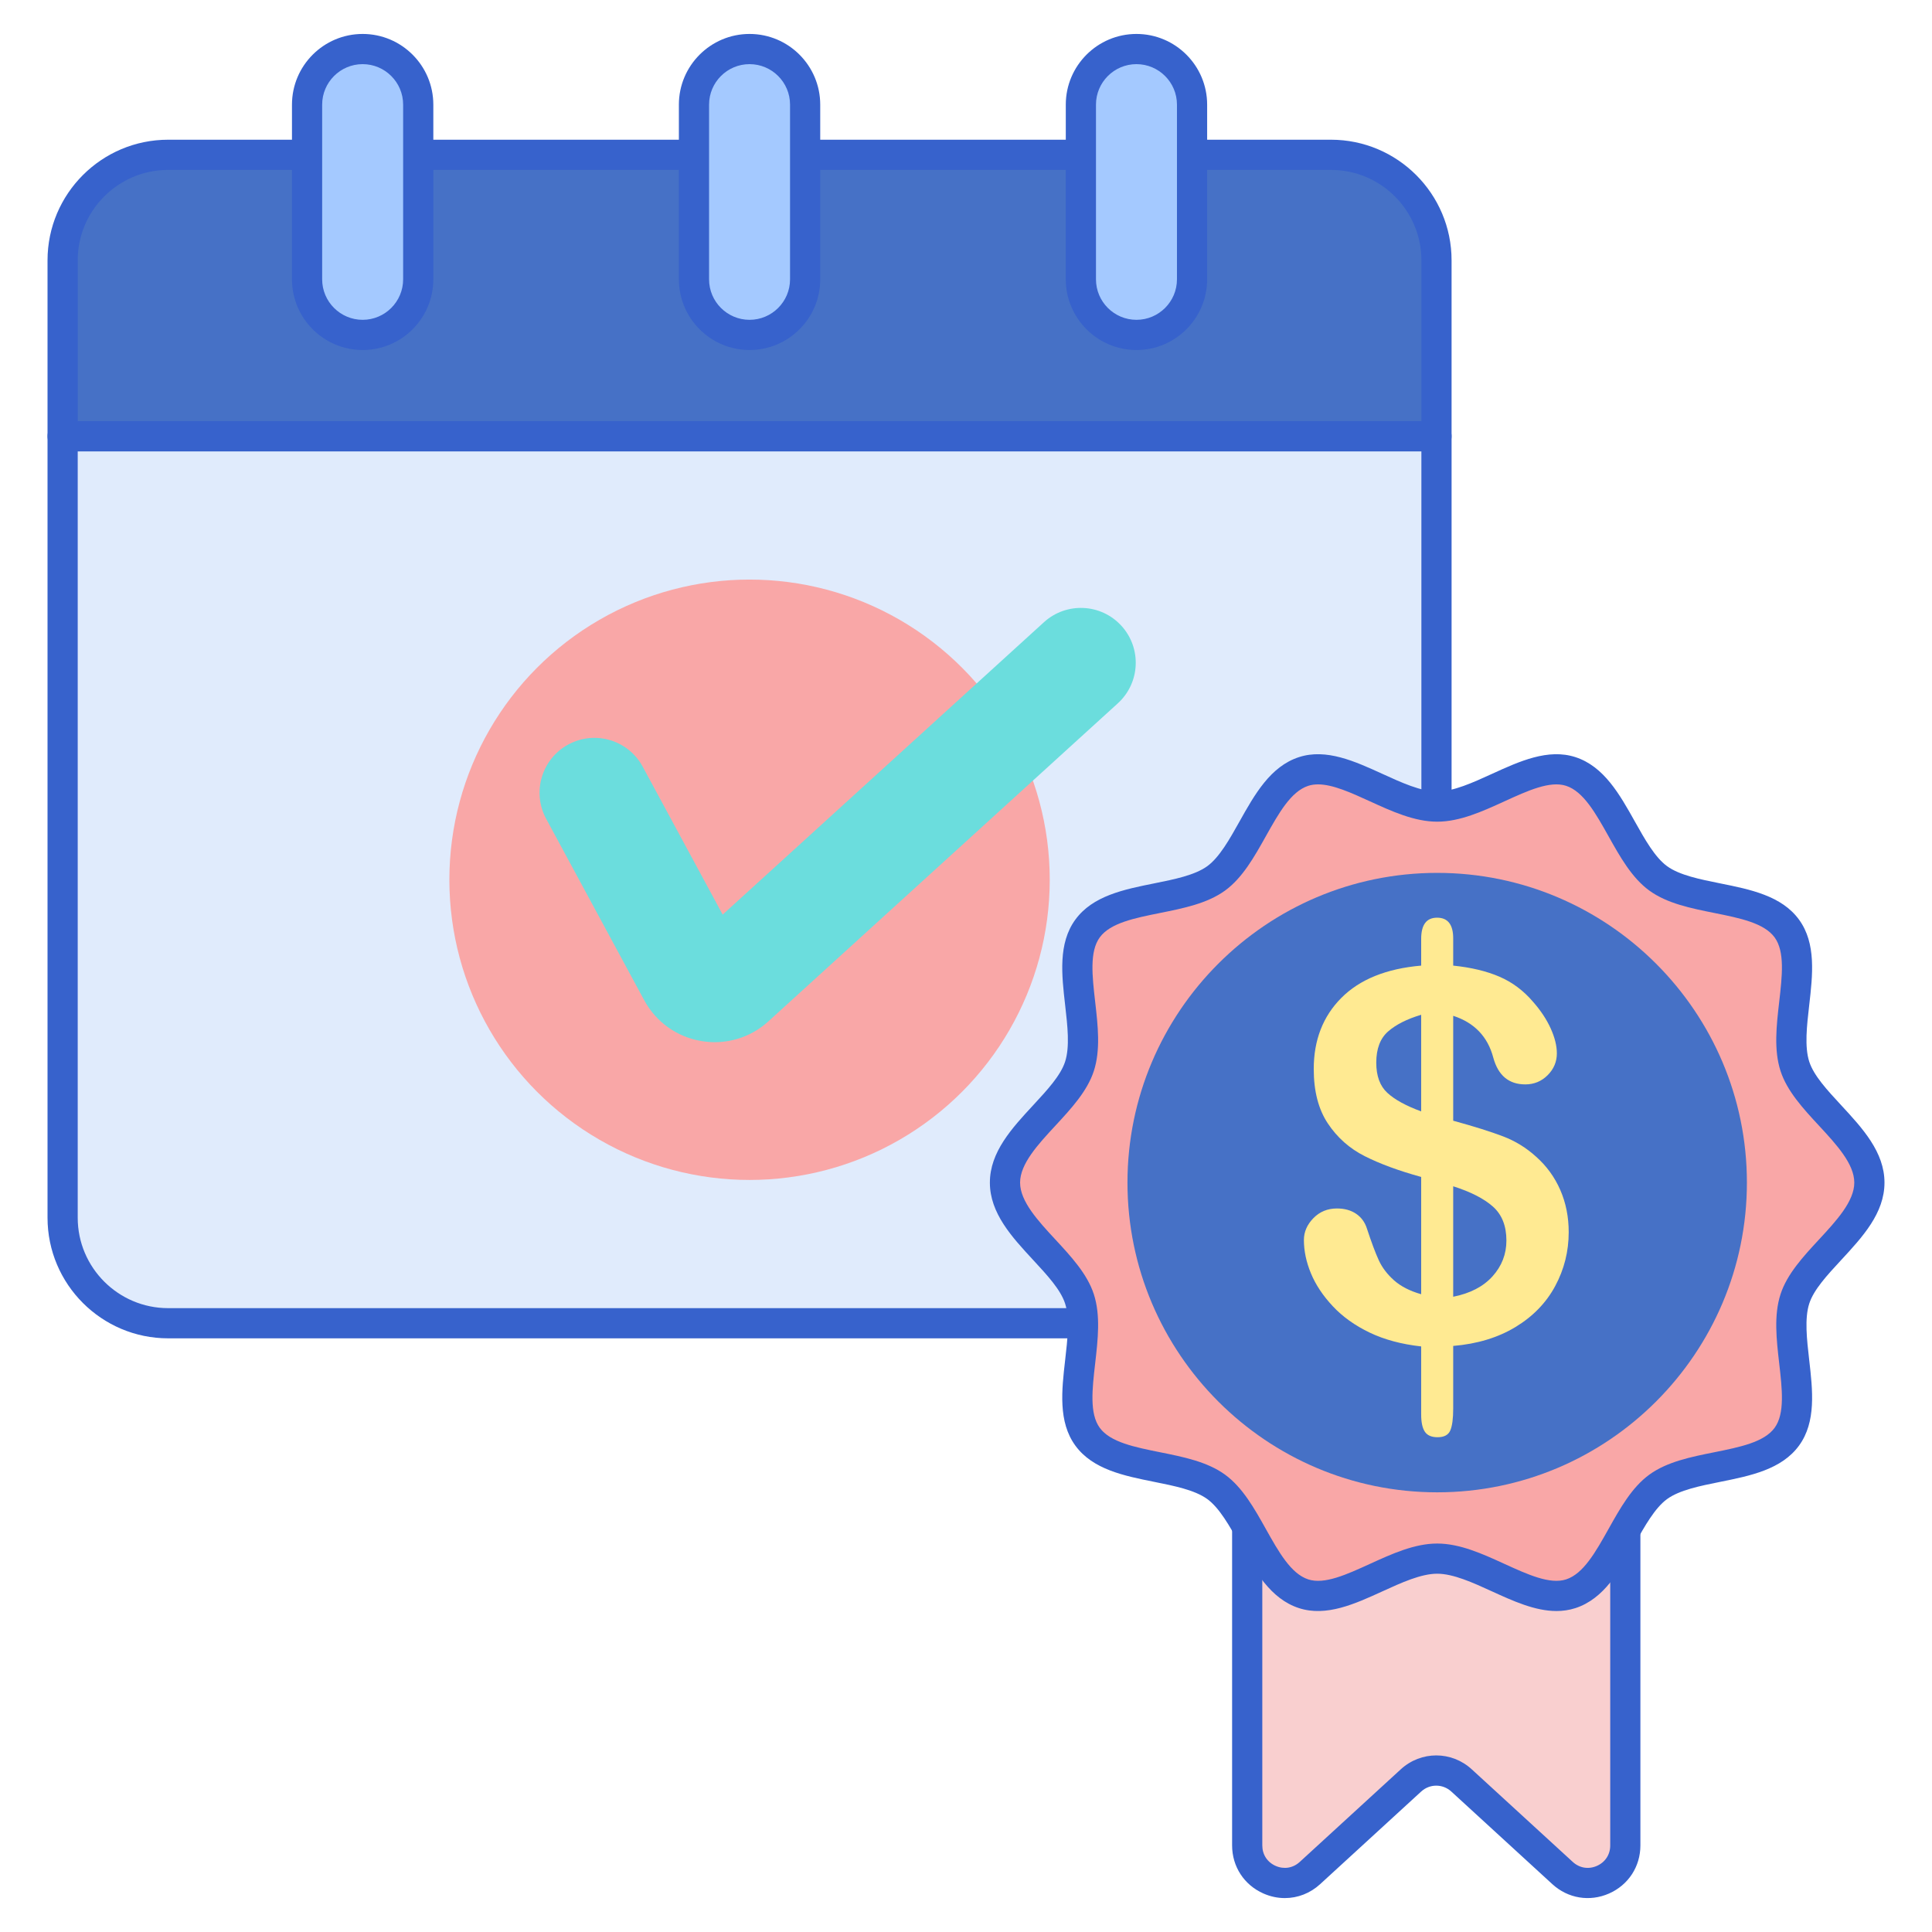 <svg id="Layer_1" enable-background="new 0 0 256 256" height="512" viewBox="0 0 256 256" width="512" xmlns="http://www.w3.org/2000/svg"><g><g><path d="m176.361 175.337h-154.082c-7.721 0-13.981-6.259-13.981-13.981v-103.547h182.044v103.547c0 7.721-6.259 13.981-13.981 13.981z" fill="#e0ebfc"/></g><g><path d="m190.342 57.809h-182.044v-23.315c0-7.721 6.259-13.981 13.981-13.981h154.082c7.721 0 13.981 6.259 13.981 13.981z" fill="#4671c6"/></g><g><path d="m176.361 177.336h-154.082c-8.813 0-15.981-7.169-15.981-15.981v-103.546c0-1.104.896-2 2-2h182.044c1.104 0 2 .896 2 2v103.546c0 8.812-7.169 15.981-15.981 15.981zm-166.063-117.527v101.546c0 6.606 5.375 11.981 11.981 11.981h154.082c6.606 0 11.98-5.375 11.98-11.981v-101.546z" fill="#3762cc"/></g><g><path d="m190.342 59.809h-182.044c-1.104 0-2-.896-2-2v-23.315c0-8.812 7.169-15.981 15.981-15.981h154.082c8.812 0 15.98 7.169 15.98 15.981v23.315c.001 1.105-.895 2-1.999 2zm-180.044-4h178.044v-21.315c0-6.606-5.374-11.981-11.98-11.981h-154.083c-6.606 0-11.981 5.375-11.981 11.981z" fill="#3762cc"/></g><g><path d="m99.32 44.378c-4.068 0-7.365-3.298-7.365-7.365v-23.149c0-4.068 3.298-7.365 7.365-7.365 4.068 0 7.365 3.298 7.365 7.365v23.149c.001 4.067-3.297 7.365-7.365 7.365z" fill="#a4c9ff"/></g><g><path d="m48.053 44.378c-4.068 0-7.365-3.298-7.365-7.365v-23.149c0-4.068 3.298-7.365 7.365-7.365 4.068 0 7.365 3.298 7.365 7.365v23.149c0 4.067-3.297 7.365-7.365 7.365z" fill="#a4c9ff"/></g><g><path d="m150.587 44.378c-4.068 0-7.365-3.298-7.365-7.365v-23.149c0-4.068 3.298-7.365 7.365-7.365 4.068 0 7.365 3.298 7.365 7.365v23.149c.001 4.067-3.297 7.365-7.365 7.365z" fill="#a4c9ff"/></g><g><path d="m99.32 46.378c-5.164 0-9.365-4.201-9.365-9.365v-23.149c0-5.164 4.201-9.366 9.365-9.366s9.365 4.202 9.365 9.366v23.148c.001 5.165-4.201 9.366-9.365 9.366zm0-37.879c-2.958 0-5.365 2.407-5.365 5.366v23.148c0 2.958 2.407 5.365 5.365 5.365s5.365-2.407 5.365-5.365v-23.149c.001-2.958-2.407-5.365-5.365-5.365z" fill="#3762cc"/></g><g><path d="m48.053 46.378c-5.164 0-9.365-4.201-9.365-9.365v-23.149c0-5.164 4.201-9.366 9.365-9.366s9.365 4.202 9.365 9.366v23.148c0 5.165-4.201 9.366-9.365 9.366zm0-37.879c-2.958 0-5.365 2.407-5.365 5.366v23.148c0 2.958 2.407 5.365 5.365 5.365s5.365-2.407 5.365-5.365v-23.149c0-2.958-2.407-5.365-5.365-5.365z" fill="#3762cc"/></g><g><path d="m150.587 46.378c-5.164 0-9.365-4.201-9.365-9.365v-23.149c0-5.164 4.201-9.366 9.365-9.366s9.366 4.202 9.366 9.366v23.148c0 5.165-4.202 9.366-9.366 9.366zm0-37.879c-2.958 0-5.365 2.407-5.365 5.366v23.148c0 2.958 2.407 5.365 5.365 5.365 2.959 0 5.366-2.407 5.366-5.365v-23.149c0-2.958-2.407-5.365-5.366-5.365z" fill="#3762cc"/></g><g><circle cx="99.32" cy="116.573" fill="#f9a7a7" r="39.776"/></g><g><path d="m94.711 138.093c-.596 0-1.198-.05-1.8-.152-3.237-.55-5.989-2.522-7.552-5.41l-12.989-24.031c-1.909-3.532-.594-7.943 2.938-9.852 3.531-1.909 7.942-.595 9.852 2.938l10.598 19.603 42.571-38.744c2.969-2.702 7.566-2.486 10.27.483 2.702 2.969 2.486 7.567-.484 10.269l-46.292 42.13c-1.975 1.801-4.496 2.766-7.112 2.766z" fill="#6bdddd"/></g><g><path d="m215.362 171.045c0-2.74-2.221-4.962-4.962-4.962h-18.238-3.701-18.238c-2.74 0-4.962 2.221-4.962 4.962v73.485c0 4.317 5.132 6.575 8.315 3.658l13.383-12.268c1.897-1.739 4.809-1.739 6.706 0l13.383 12.268c3.183 2.917 8.315.66 8.315-3.658v-73.485z" fill="#f9cfcf"/></g><g><path d="m170.253 251.506c-.95 0-1.911-.198-2.833-.604-2.565-1.128-4.159-3.57-4.159-6.373v-73.485c0-3.838 3.123-6.961 6.962-6.961h40.177c3.839 0 6.962 3.123 6.962 6.961v73.485c0 2.802-1.594 5.244-4.159 6.373-2.564 1.128-5.441.653-7.508-1.241l-13.383-12.268c-1.142-1.047-2.862-1.045-4.002 0l-13.384 12.268c-1.322 1.214-2.979 1.845-4.673 1.845zm20.059-18.905c1.682 0 3.363.615 4.704 1.845l13.383 12.268c.893.817 2.086 1.015 3.194.528 1.108-.488 1.77-1.501 1.77-2.711v-73.485c0-1.633-1.329-2.961-2.962-2.961h-40.178c-1.633 0-2.962 1.329-2.962 2.961v73.485c0 1.21.661 2.224 1.77 2.711 1.107.486 2.301.29 3.193-.528l13.384-12.268c1.34-1.23 3.022-1.845 4.704-1.845z" fill="#3762cc"/></g><g><path d="m247.702 156.701c0 5.776-8.175 10.19-9.868 15.402-1.754 5.402 2.205 13.766-1.068 18.263-3.305 4.541-12.505 3.344-17.047 6.649-4.496 3.272-6.183 12.41-11.585 14.164-5.212 1.692-11.924-4.654-17.701-4.654-5.776 0-12.489 6.346-17.701 4.654-5.402-1.754-7.088-10.892-11.585-14.164-4.541-3.305-13.742-2.108-17.047-6.65-3.272-4.496.687-12.861-1.067-18.263-1.692-5.212-9.868-9.626-9.868-15.402s8.175-10.19 9.868-15.402c1.754-5.402-2.205-13.766 1.068-18.263 3.305-4.541 12.505-3.344 17.047-6.649 4.496-3.272 6.183-12.41 11.585-14.164 5.212-1.692 11.924 4.654 17.701 4.654 5.776 0 12.489-6.346 17.701-4.654 5.402 1.754 7.088 10.892 11.585 14.164 4.541 3.305 13.742 2.108 17.047 6.65 3.272 4.496-.687 12.861 1.067 18.263 1.692 5.212 9.868 9.626 9.868 15.402z" fill="#f9a7a7"/></g><g><path d="m190.434 197.74c-22.629 0-41.038-18.41-41.038-41.039s18.409-41.039 41.038-41.039 41.039 18.41 41.039 41.039-18.41 41.039-41.039 41.039z" fill="#4671c6"/></g><g><path d="m206.234 213.469c-2.841 0-5.737-1.324-8.561-2.614-2.507-1.146-5.099-2.33-7.239-2.33s-4.732 1.184-7.239 2.33c-3.663 1.674-7.451 3.406-11.079 2.227-3.785-1.229-5.868-4.947-7.882-8.543-1.304-2.327-2.651-4.734-4.263-5.906-1.645-1.197-4.376-1.746-7.018-2.276-4.011-.806-8.159-1.64-10.469-4.814-2.285-3.14-1.806-7.319-1.342-11.361.31-2.698.63-5.487-.011-7.46-.598-1.841-2.361-3.747-4.228-5.764-2.821-3.048-5.738-6.2-5.738-10.256s2.917-7.208 5.738-10.256c1.866-2.017 3.63-3.922 4.228-5.764.641-1.973.32-4.763.011-7.46-.464-4.042-.943-8.221 1.342-11.361 2.31-3.174 6.458-4.007 10.47-4.813 2.642-.531 5.373-1.08 7.018-2.276 1.61-1.172 2.958-3.578 4.262-5.905 2.014-3.596 4.097-7.314 7.883-8.544 3.623-1.177 7.415.553 11.078 2.227 2.507 1.146 5.099 2.33 7.239 2.33s4.732-1.184 7.239-2.33c3.662-1.674 7.448-3.404 11.079-2.227 3.785 1.229 5.868 4.948 7.882 8.544 1.304 2.327 2.651 4.733 4.262 5.905 1.645 1.196 4.376 1.745 7.018 2.276 4.012.806 8.16 1.64 10.47 4.814 2.285 3.14 1.806 7.32 1.342 11.361-.31 2.698-.63 5.487.011 7.46.598 1.841 2.361 3.747 4.228 5.764 2.821 3.048 5.738 6.2 5.738 10.256s-2.917 7.208-5.738 10.256c-1.866 2.017-3.63 3.922-4.228 5.764-.641 1.973-.32 4.763-.011 7.46.464 4.042.943 8.222-1.342 11.361-2.311 3.174-6.459 4.008-10.471 4.814-2.642.531-5.373 1.08-7.017 2.276-1.61 1.172-2.958 3.578-4.262 5.905-2.014 3.596-4.097 7.314-7.883 8.544-.83.269-1.671.386-2.517.386zm-31.59-109.534c-.456 0-.888.059-1.292.19-2.296.746-3.914 3.635-5.628 6.694-1.514 2.703-3.078 5.497-5.397 7.185-2.352 1.711-5.52 2.348-8.583 2.964-3.41.685-6.632 1.332-8.023 3.245-1.368 1.879-.996 5.121-.603 8.552.358 3.123.729 6.352-.18 9.152-.869 2.678-3.019 5-5.097 7.246-2.298 2.483-4.674 5.05-4.674 7.539s2.376 5.056 4.674 7.539c2.078 2.246 4.228 4.567 5.097 7.245.909 2.8.538 6.029.18 9.152-.394 3.431-.766 6.672.603 8.552 1.392 1.913 4.613 2.561 8.022 3.246 3.063.616 6.231 1.252 8.583 2.964 2.319 1.688 3.886 4.483 5.399 7.186 1.713 3.059 3.331 5.948 5.627 6.693 2.146.701 5.079-.642 8.182-2.06 2.896-1.323 5.891-2.691 8.901-2.691 3.012 0 6.006 1.368 8.901 2.691 3.104 1.418 6.035 2.756 8.182 2.06 2.296-.746 3.914-3.635 5.628-6.694 1.514-2.703 3.078-5.497 5.397-7.185 2.352-1.711 5.52-2.348 8.582-2.963 3.411-.685 6.632-1.333 8.024-3.246 1.368-1.879.996-5.121.603-8.552-.358-3.123-.729-6.352.18-9.152.869-2.678 3.019-5 5.097-7.246 2.298-2.483 4.674-5.05 4.674-7.539s-2.376-5.056-4.674-7.539c-2.078-2.246-4.228-4.567-5.097-7.245-.909-2.8-.538-6.029-.18-9.152.394-3.431.766-6.672-.603-8.552-1.393-1.913-4.613-2.561-8.023-3.246-3.063-.616-6.231-1.252-8.583-2.963-2.319-1.688-3.884-4.482-5.397-7.185-1.714-3.059-3.332-5.949-5.629-6.694-2.142-.698-5.076.641-8.181 2.06-2.896 1.323-5.89 2.691-8.901 2.691s-6.006-1.368-8.901-2.691c-2.52-1.152-4.926-2.251-6.89-2.251z" fill="#3762cc"/></g><g><path d="m192.556 124.339v3.609c2.383.245 4.428.735 6.132 1.47 1.705.735 3.192 1.849 4.462 3.342 1.002 1.136 1.776 2.306 2.323 3.509.545 1.203.818 2.306.818 3.308 0 1.114-.407 2.078-1.22 2.891-.814.813-1.8 1.22-2.958 1.22-2.184 0-3.598-1.181-4.244-3.542-.735-2.785-2.506-4.634-5.313-5.547v13.901c2.763.758 4.962 1.448 6.6 2.072s3.102 1.526 4.395 2.707c1.38 1.226 2.445 2.69 3.191 4.394.745 1.704 1.119 3.571 1.119 5.598 0 2.54-.596 4.918-1.788 7.135s-2.946 4.027-5.263 5.431c-2.317 1.403-5.068 2.239-8.254 2.506v8.321c0 1.314-.129 2.273-.384 2.874-.256.602-.819.902-1.688.902-.802 0-1.364-.245-1.688-.735-.323-.49-.484-1.248-.484-2.273v-9.023c-2.607-.29-4.885-.902-6.834-1.838-1.95-.936-3.575-2.1-4.879-3.492-1.303-1.392-2.267-2.841-2.89-4.344-.623-1.504-.936-2.979-.936-4.428 0-1.069.418-2.033 1.254-2.891.835-.857 1.876-1.287 3.124-1.287 1.003 0 1.849.234 2.539.702.691.468 1.171 1.125 1.437 1.972.602 1.827 1.125 3.225 1.571 4.194s1.12 1.855 2.022 2.657c.903.802 2.099 1.415 3.592 1.838v-15.54c-2.985-.824-5.48-1.743-7.486-2.757-2.005-1.014-3.631-2.456-4.878-4.328-1.248-1.871-1.871-4.278-1.871-7.218 0-3.832 1.22-6.973 3.659-9.424 2.44-2.45 5.965-3.877 10.577-4.277v-3.542c0-1.871.702-2.807 2.105-2.807 1.425-.001 2.138.913 2.138 2.74zm-4.244 22.925v-12.799c-1.871.557-3.33 1.292-4.378 2.206-1.047.914-1.571 2.295-1.571 4.144 0 1.76.49 3.091 1.47 3.994s2.474 1.72 4.479 2.455zm4.244 9.925v14.637c2.25-.445 3.988-1.348 5.213-2.707s1.838-2.941 1.838-4.745c0-1.938-.596-3.436-1.788-4.495-1.192-1.058-2.946-1.955-5.263-2.69z" fill="#ffea92"/></g></g></svg>